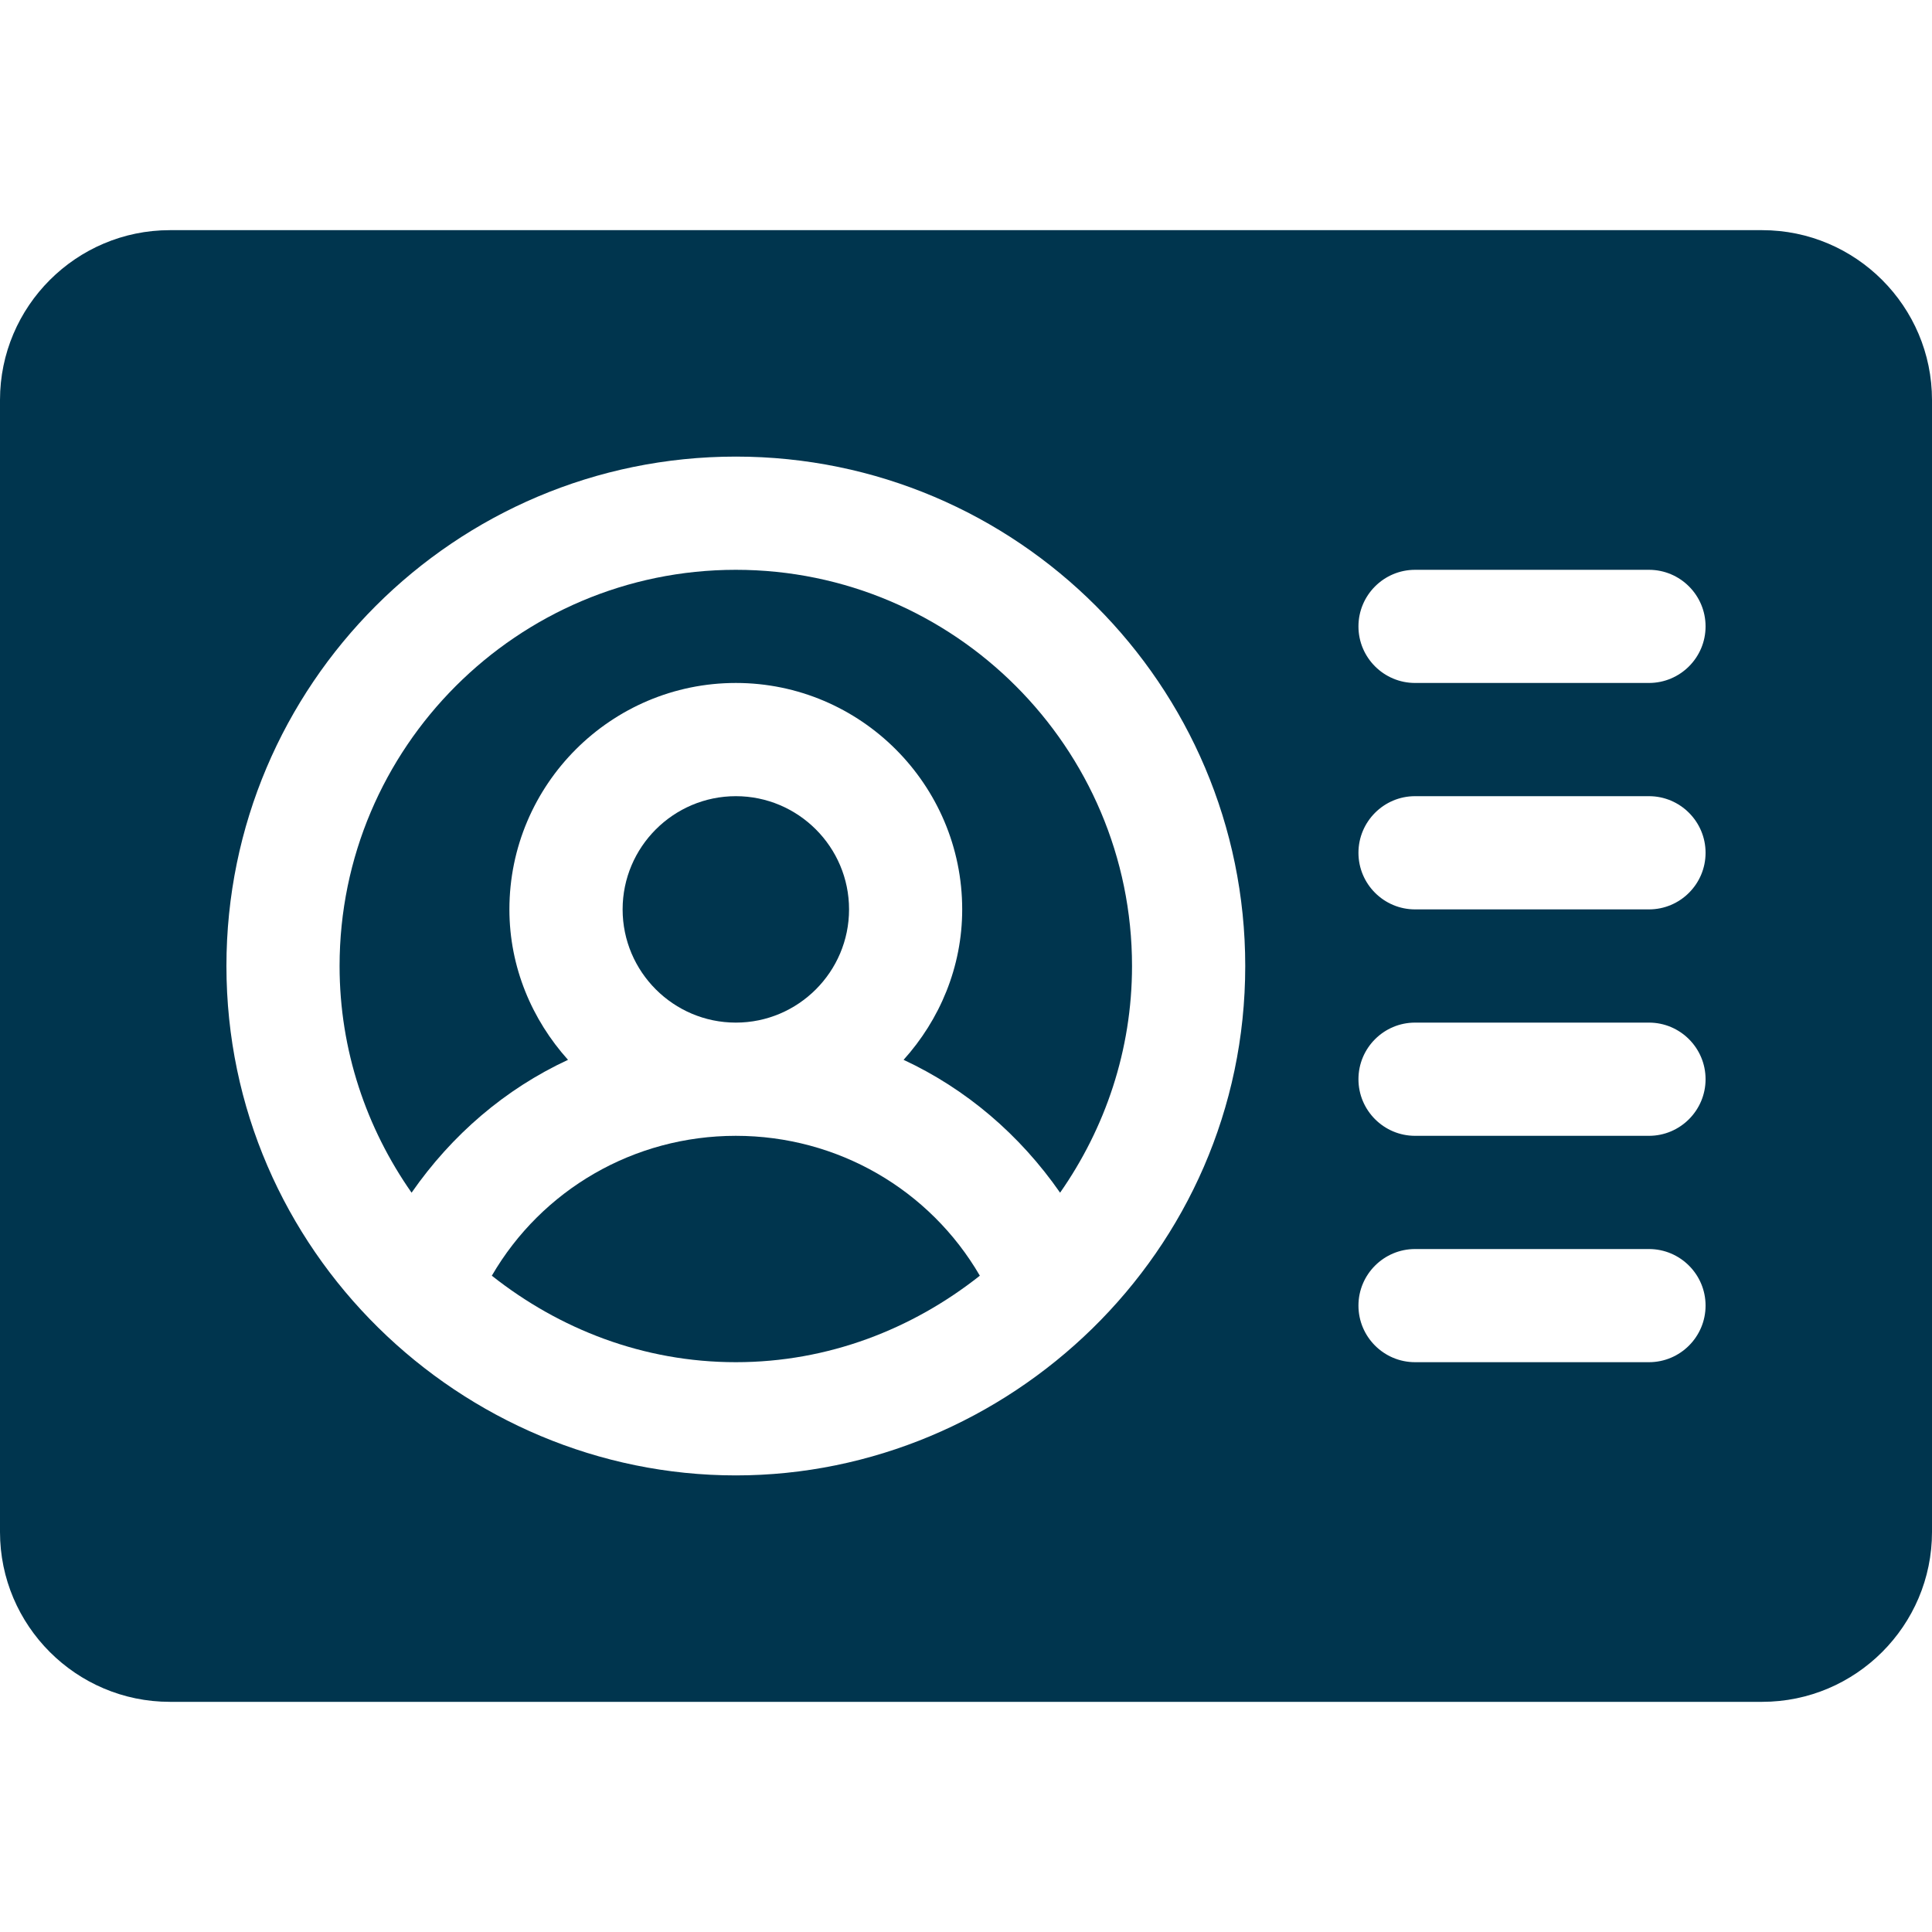 <?xml version="1.0" encoding="UTF-8"?>
<svg xmlns="http://www.w3.org/2000/svg" xmlns:xlink="http://www.w3.org/1999/xlink" width="30px" height="30px" viewBox="0 0 30 30" version="1.1">
<g id="surface1">
<path style=" stroke:none;fill-rule:nonzero;fill:rgb(0%,20.784%,30.588%);fill-opacity:1;" d="M 27.363 3.574 L 2.637 3.574 C 1.184 3.574 0 4.758 0 6.211 L 0 23.789 C 0 25.242 1.184 26.426 2.637 26.426 L 27.363 26.426 C 28.816 26.426 30 25.242 30 23.789 L 30 6.211 C 30 4.758 28.816 3.574 27.363 3.574 Z M 11.426 22.91 C 7.164 22.91 3.516 19.426 3.516 15 C 3.516 10.637 7.062 7.09 11.426 7.09 C 15.789 7.09 19.336 10.637 19.336 15 C 19.336 19.461 15.645 22.91 11.426 22.91 Z M 25.605 21.152 L 21.973 21.152 C 21.488 21.152 21.094 20.758 21.094 20.273 C 21.094 19.789 21.488 19.395 21.973 19.395 L 25.605 19.395 C 26.09 19.395 26.484 19.789 26.484 20.273 C 26.484 20.758 26.09 21.152 25.605 21.152 Z M 25.605 17.637 L 21.973 17.637 C 21.488 17.637 21.094 17.242 21.094 16.758 C 21.094 16.273 21.488 15.879 21.973 15.879 L 25.605 15.879 C 26.09 15.879 26.484 16.273 26.484 16.758 C 26.484 17.242 26.09 17.637 25.605 17.637 Z M 25.605 14.121 L 21.973 14.121 C 21.488 14.121 21.094 13.727 21.094 13.242 C 21.094 12.758 21.488 12.363 21.973 12.363 L 25.605 12.363 C 26.09 12.363 26.484 12.758 26.484 13.242 C 26.484 13.727 26.09 14.121 25.605 14.121 Z M 25.605 10.605 L 21.973 10.605 C 21.488 10.605 21.094 10.211 21.094 9.727 C 21.094 9.242 21.488 8.848 21.973 8.848 L 25.605 8.848 C 26.09 8.848 26.484 9.242 26.484 9.727 C 26.484 10.211 26.09 10.605 25.605 10.605 Z M 25.605 10.605 "/>
<path style=" stroke:none;fill-rule:nonzero;fill:rgb(0%,20.784%,30.588%);fill-opacity:1;" d="M 11.426 8.848 C 8.035 8.848 5.273 11.609 5.273 15 C 5.273 16.309 5.691 17.52 6.391 18.52 C 7.016 17.621 7.844 16.91 8.82 16.457 C 8.262 15.836 7.91 15.02 7.91 14.121 C 7.91 12.184 9.488 10.605 11.426 10.605 C 13.363 10.605 14.941 12.184 14.941 14.121 C 14.941 15.02 14.59 15.836 14.031 16.457 C 15.004 16.91 15.836 17.621 16.461 18.52 C 17.16 17.52 17.578 16.309 17.578 15 C 17.578 11.609 14.816 8.848 11.426 8.848 Z M 11.426 8.848 "/>
<path style=" stroke:none;fill-rule:nonzero;fill:rgb(0%,20.784%,30.588%);fill-opacity:1;" d="M 11.426 12.363 C 10.457 12.363 9.668 13.152 9.668 14.121 C 9.668 15.09 10.457 15.879 11.426 15.879 C 12.395 15.879 13.184 15.09 13.184 14.121 C 13.184 13.152 12.395 12.363 11.426 12.363 Z M 11.426 17.637 C 9.844 17.637 8.414 18.473 7.637 19.809 C 8.684 20.637 9.988 21.152 11.426 21.152 C 12.863 21.152 14.168 20.637 15.215 19.809 C 14.438 18.473 13.008 17.637 11.426 17.637 Z M 11.426 17.637 "/>
</g>
</svg>
